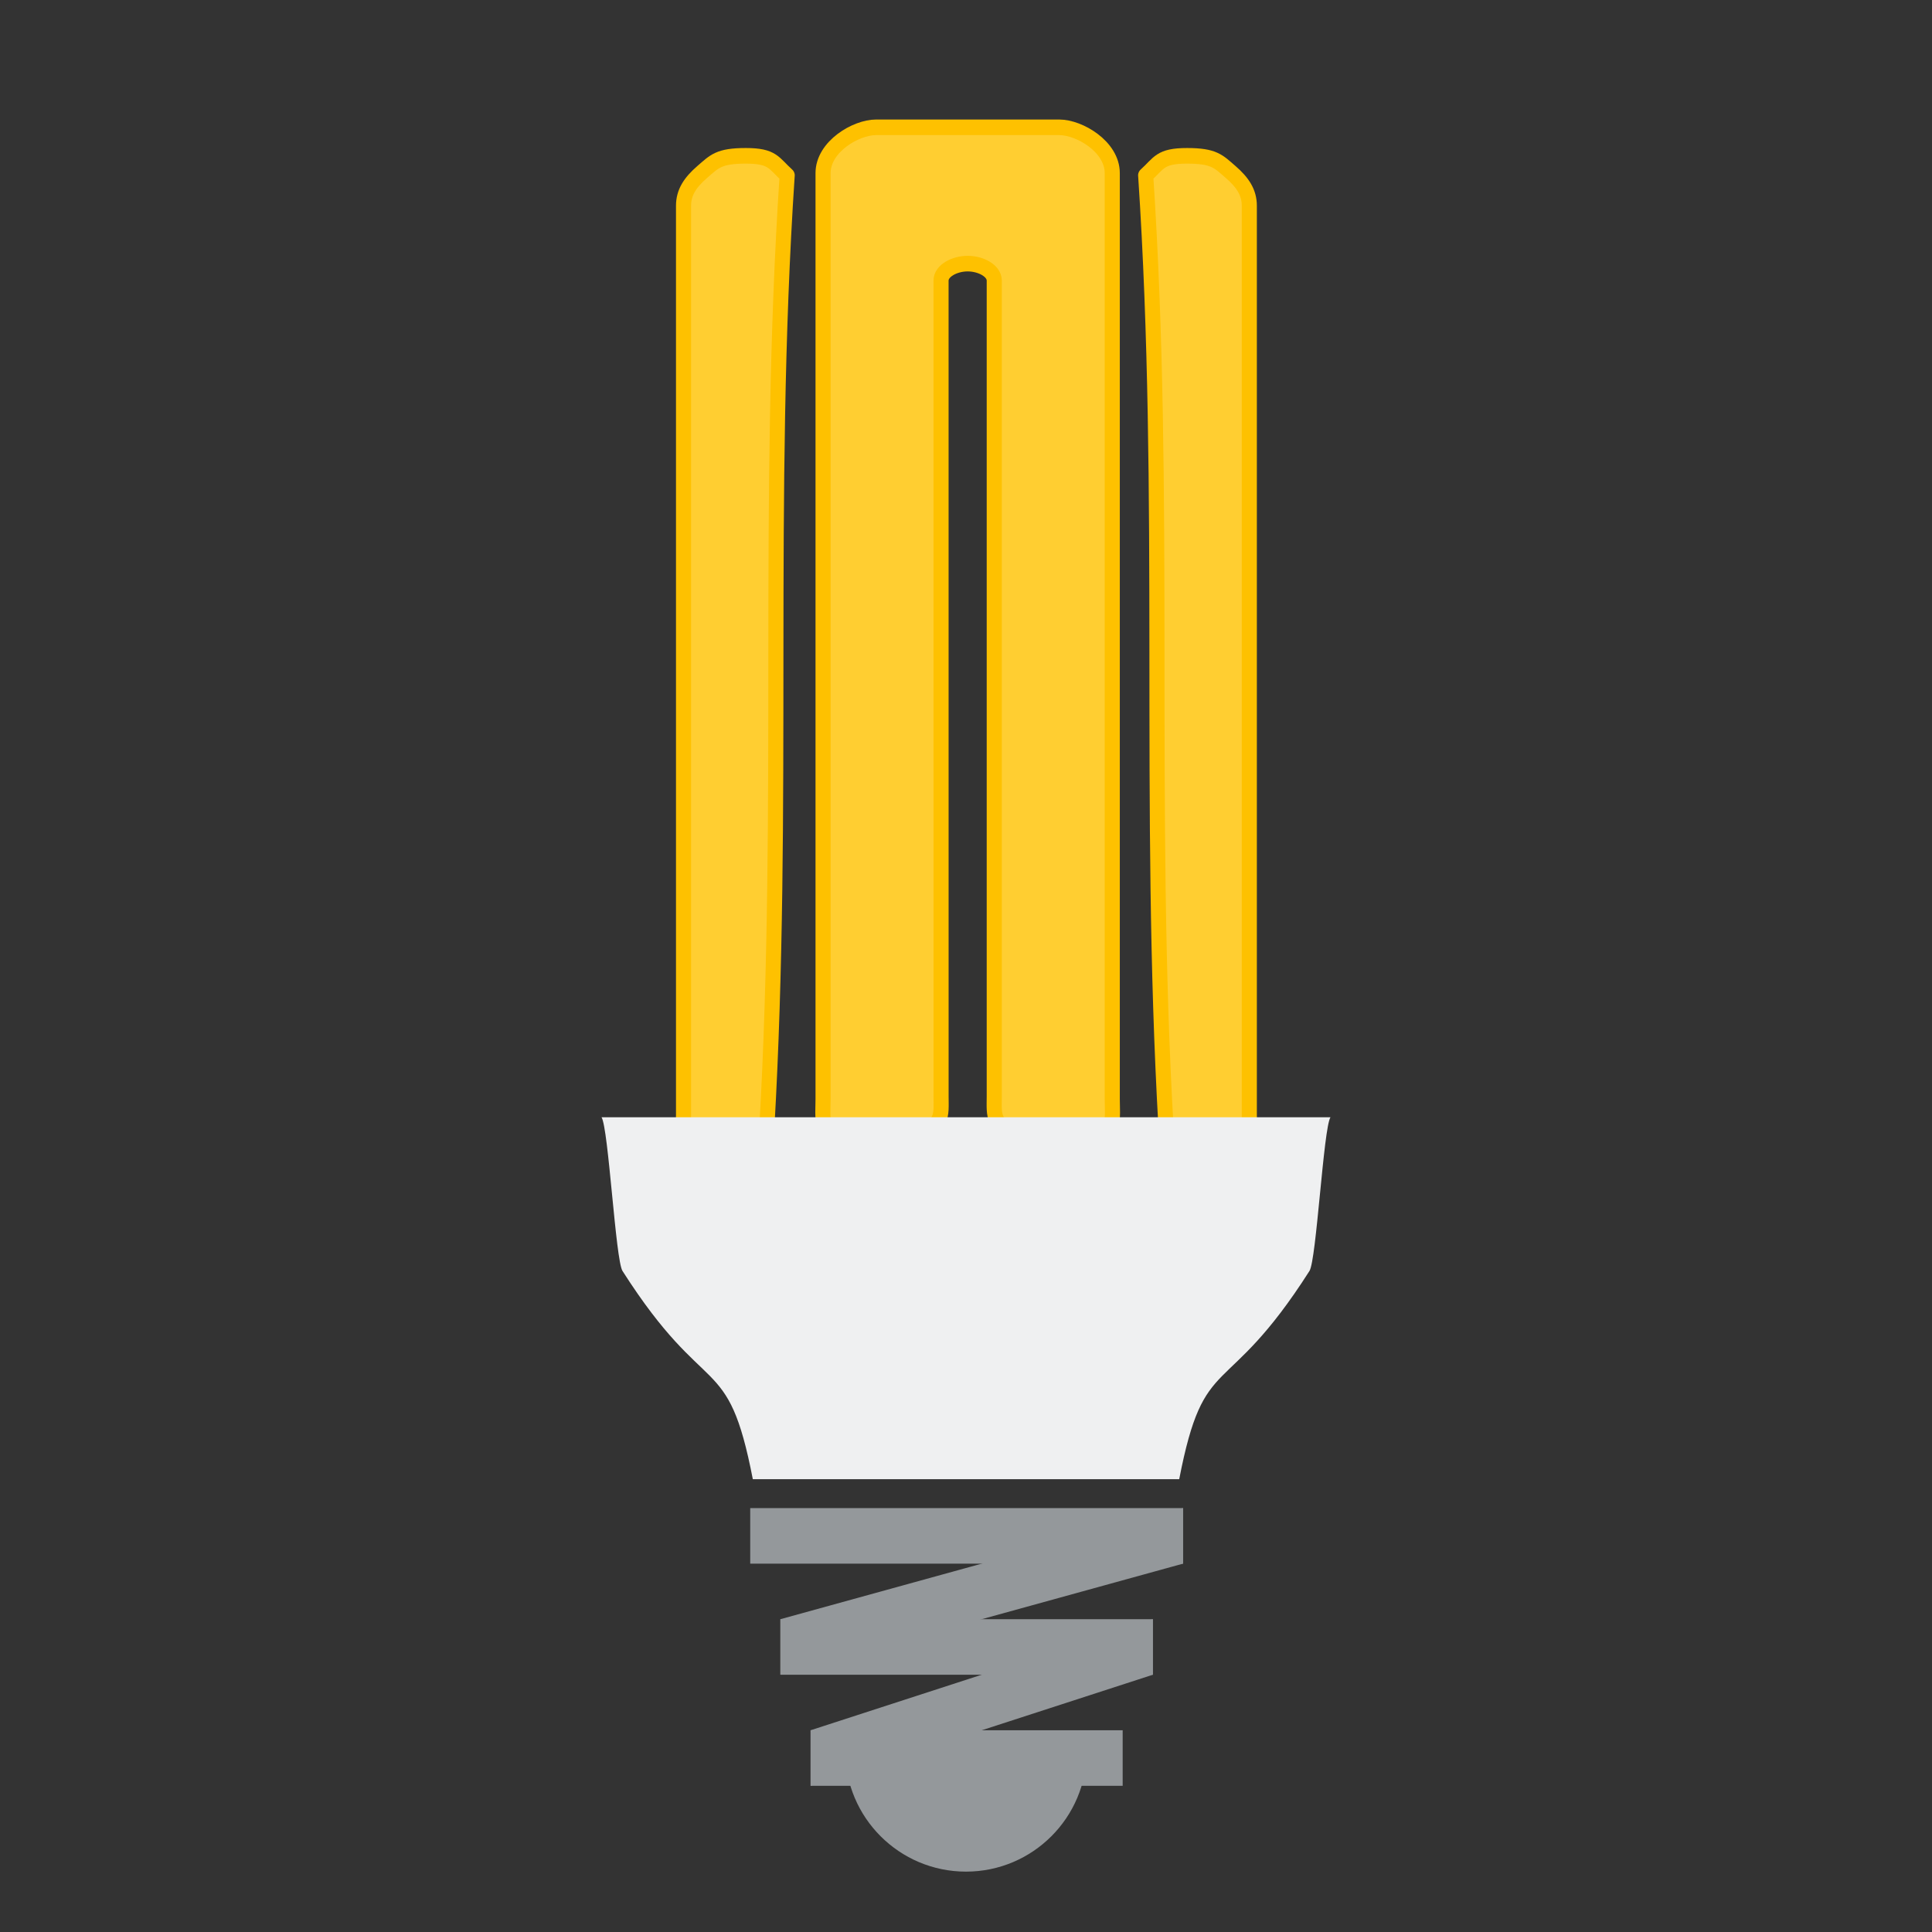 <?xml version="1.0" encoding="UTF-8" standalone="no"?>
<!-- Generator: Adobe Illustrator 15.0.0, SVG Export Plug-In . SVG Version: 6.00 Build 0)  -->
<svg xmlns:dc="http://purl.org/dc/elements/1.1/" xmlns:cc="http://creativecommons.org/ns#" xmlns:rdf="http://www.w3.org/1999/02/22-rdf-syntax-ns#" xmlns:svg="http://www.w3.org/2000/svg" xmlns="http://www.w3.org/2000/svg" xmlns:sodipodi="http://sodipodi.sourceforge.net/DTD/sodipodi-0.dtd" xmlns:inkscape="http://www.inkscape.org/namespaces/inkscape" version="1.1" id="Layer_1" x="0px" y="0px" width="64px" height="64px" viewBox="0 0 64 64" enable-background="new 0 0 64 64" xml:space="preserve" inkscape:version="0.91 r13725" sodipodi:docname="Emojione_1F4A1_CFL.svg"><rect x="0" y="0" width="64" height="64" fill="#333333" stroke="none"/><defs id="defs23"><linearGradient id="linearGradient9612"><stop style="stop-color:white;stop-opacity:1;" offset="0" id="stop9614"/><stop style="stop-color:white;stop-opacity:0;" offset="1" id="stop9616"/></linearGradient><linearGradient id="linearGradient4088"><stop style="stop-color:black;stop-opacity:0.163;" offset="0" id="stop4090"/><stop style="stop-color:#2c2c2c;stop-opacity:0.88;" offset="1" id="stop4092"/></linearGradient></defs><sodipodi:namedview pagecolor="#ffffff" bordercolor="#666666" borderopacity="1" objecttolerance="10" gridtolerance="10" guidetolerance="10" inkscape:pageopacity="0" inkscape:pageshadow="2" inkscape:window-width="1920" inkscape:window-height="986" id="namedview21" showgrid="false" inkscape:zoom="10.440639" inkscape:cx="22.805676" inkscape:cy="38.267494" inkscape:window-x="-11" inkscape:window-y="-11" inkscape:window-maximized="1" inkscape:current-layer="Layer_1"/><g id="g5910" style="fill:#ffce31;fill-opacity:1" transform="matrix(1,0,0,1.033,0.014,-0.214)"><g id="g5920" style="fill:#ffce31;fill-opacity:1;stroke:#fec100;stroke-width:0.5;stroke-miterlimit:4;stroke-dasharray:none;stroke-opacity:1"><path inkscape:connector-curvature="0" id="path4055" d="M 26.063,5.832 C 25.612,5.44 25.594,5.204 24.693,5.204 c -0.901,0 -1.041,0.181 -1.445,0.518 -0.403,0.338 -0.619,0.659 -0.619,1.083 l 0,29.174 c 0,0.612 -0.15,0.769 0.3,0.675 0.45,-0.094 2.401,0.015 2.458,-0.267 0.612,-10.329 -0.033,-20.237 0.675,-30.556 z" style="display:inline;fill:#ffce31;fill-opacity:1;fill-rule:evenodd;stroke:#fec100;stroke-width:0.5;stroke-linecap:round;stroke-linejoin:round;stroke-miterlimit:4;stroke-dasharray:none;stroke-opacity:1" sodipodi:nodetypes="cscssccc"/><path inkscape:connector-curvature="0" id="path4046" style="display:inline;fill:#ffce31;fill-opacity:1;fill-rule:evenodd;stroke:#fec100;stroke-width:0.5;stroke-linecap:round;stroke-linejoin:round;stroke-miterlimit:4;stroke-dasharray:none;stroke-opacity:1" d="m 32.041,8.661 c 0.432,0 0.881,0.225 0.881,0.545 l 0,26.147 c 0,0.644 -0.106,1.008 1.001,1.256 1.106,0.248 2.632,6.31e-4 2.795,-0.235 0.163,-0.236 0.113,-0.471 0.113,-0.926 l 0,-29.69 c 0,-0.848 -1.088,-1.468 -1.754,-1.468 l -3.036,0 -3.036,0 c -0.666,0 -1.754,0.62 -1.754,1.468 l 0,29.69 c 0,0.455 -0.05,0.69 0.113,0.926 0.163,0.236 1.689,0.483 2.795,0.235 1.106,-0.248 1.001,-0.612 1.001,-1.256 L 31.159,9.206 c -3e-6,-0.319 0.45,-0.545 0.882,-0.545 z" sodipodi:nodetypes="sssssssssssssssss"/><path sodipodi:nodetypes="cscssccc" style="display:inline;fill:#ffce31;fill-opacity:1;fill-rule:evenodd;stroke:#fec100;stroke-width:0.5;stroke-linecap:round;stroke-linejoin:round;stroke-miterlimit:4;stroke-dasharray:none;stroke-opacity:1" d="m 37.937,5.832 c 0.45,-0.393 0.469,-0.628 1.37,-0.628 0.901,0 1.041,0.181 1.445,0.518 0.403,0.338 0.619,0.659 0.619,1.083 l 0,29.174 c 0,0.612 0.15,0.769 -0.3,0.675 -0.45,-0.094 -2.401,0.015 -2.458,-0.267 -0.612,-10.329 0.033,-20.237 -0.675,-30.556 z" id="path5936" inkscape:connector-curvature="0"/></g></g><g id="g3"><path d="m 19.927,37.011 c 0.231,0.364 0.463,4.728 0.694,5.091 2.804,4.393 3.482,2.586 4.317,6.898 l 0,0 14.125,0 c 0.838,-4.313 1.513,-2.505 4.315,-6.898 0.231,-0.363 0.463,-4.727 0.695,-5.091" style="fill:#eff0f1;fill-opacity:1" id="path4160" inkscape:connector-curvature="0" sodipodi:nodetypes="ccccccc"/><rect x="24.852" y="49.958" width="14.338" height="1.84" id="rect9" fill="#94989B"/><rect x="25.852" y="53.638" width="12.338" height="1.84" id="rect11" fill="#94989B"/><polygon points="39.189,49.958 25.852,53.638 25.852,55.478 39.189,51.798  " id="polygon13" fill="#94989B"/><rect x="26.852" y="57.317" width="10.338" height="1.84" id="rect15" fill="#94989B"/><polygon points="38.189,53.638 26.852,57.317 26.852,59.157 38.189,55.478  " id="polygon17" fill="#94989B"/><path d="M28,58c0,2.209,1.791,4,4,4s4-1.791,4-4H28z" id="path19" fill="#94989B"/></g></svg>